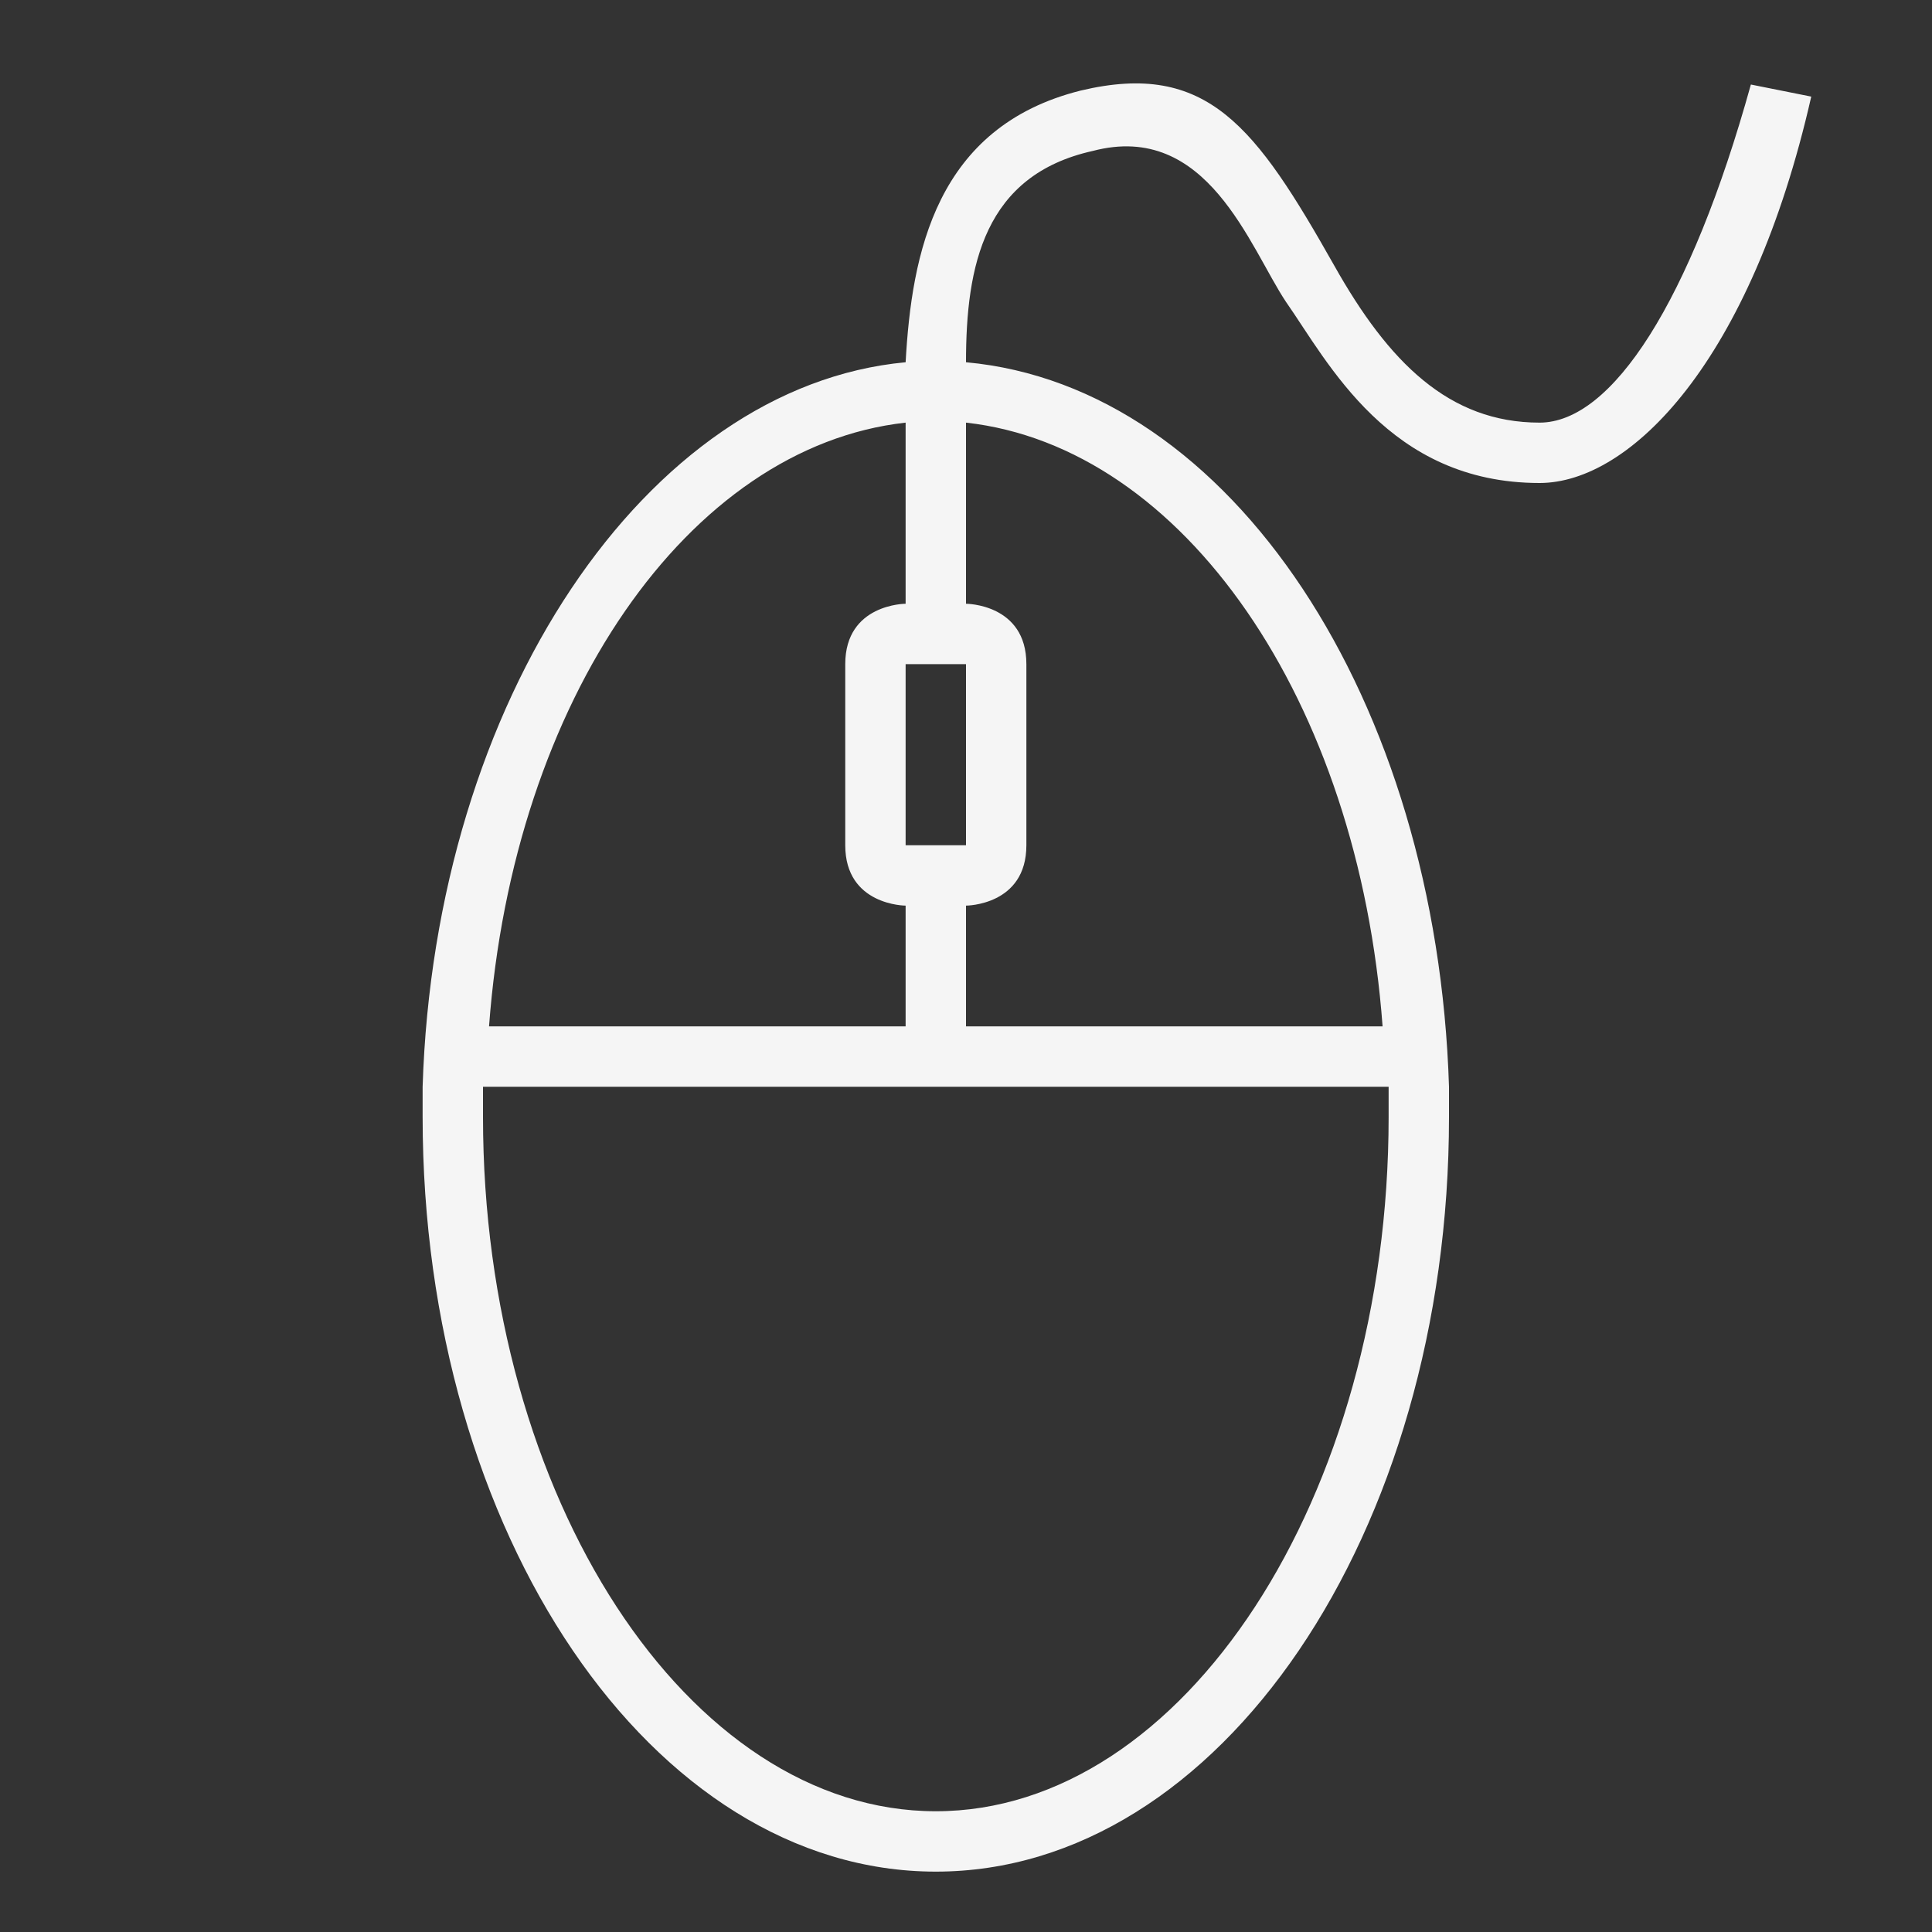 <svg xmlns="http://www.w3.org/2000/svg" baseProfile="tiny" viewBox="0 0 32 32">
    <rect x="0" y="0" width="32" height="32" fill="#333333" stroke="none"/>
    <path fill="whitesmoke"
        d="M29 1.4C28 5 26.7 7 25.5 7 24 7 23 6 22.1 4.4 20.8 2.1 20 1 17.9 1.5c-2.4.6-2.8 2.7-2.9 4.5-4.3.4-7.8 5.6-8 12v.5C7 25.4 10.8 31 15.5 31S24 25.4 24 18.5V18c-.2-6.4-3.6-11.6-8-12 0-1.6.3-3.1 2.1-3.5C20 2 20.7 4.1 21.3 5c.7 1 1.7 3 4.2 3C27 8 29 6 30 1.6l-1-.2zM16 11v3h-1v-3h1zm-1-4v3s-1 0-1 1v3c0 1 1 1 1 1v2H8.1c.4-5.4 3.3-9.6 6.9-10zm8 11.5c0 6.3-3.4 11.5-7.5 11.5S8 24.8 8 18.5V18h15v.5zm-.1-1.5H16v-2s1 0 1-1v-3c0-1-1-1-1-1V7c3.6.4 6.5 4.6 6.9 10z">
    </path>
</svg>
